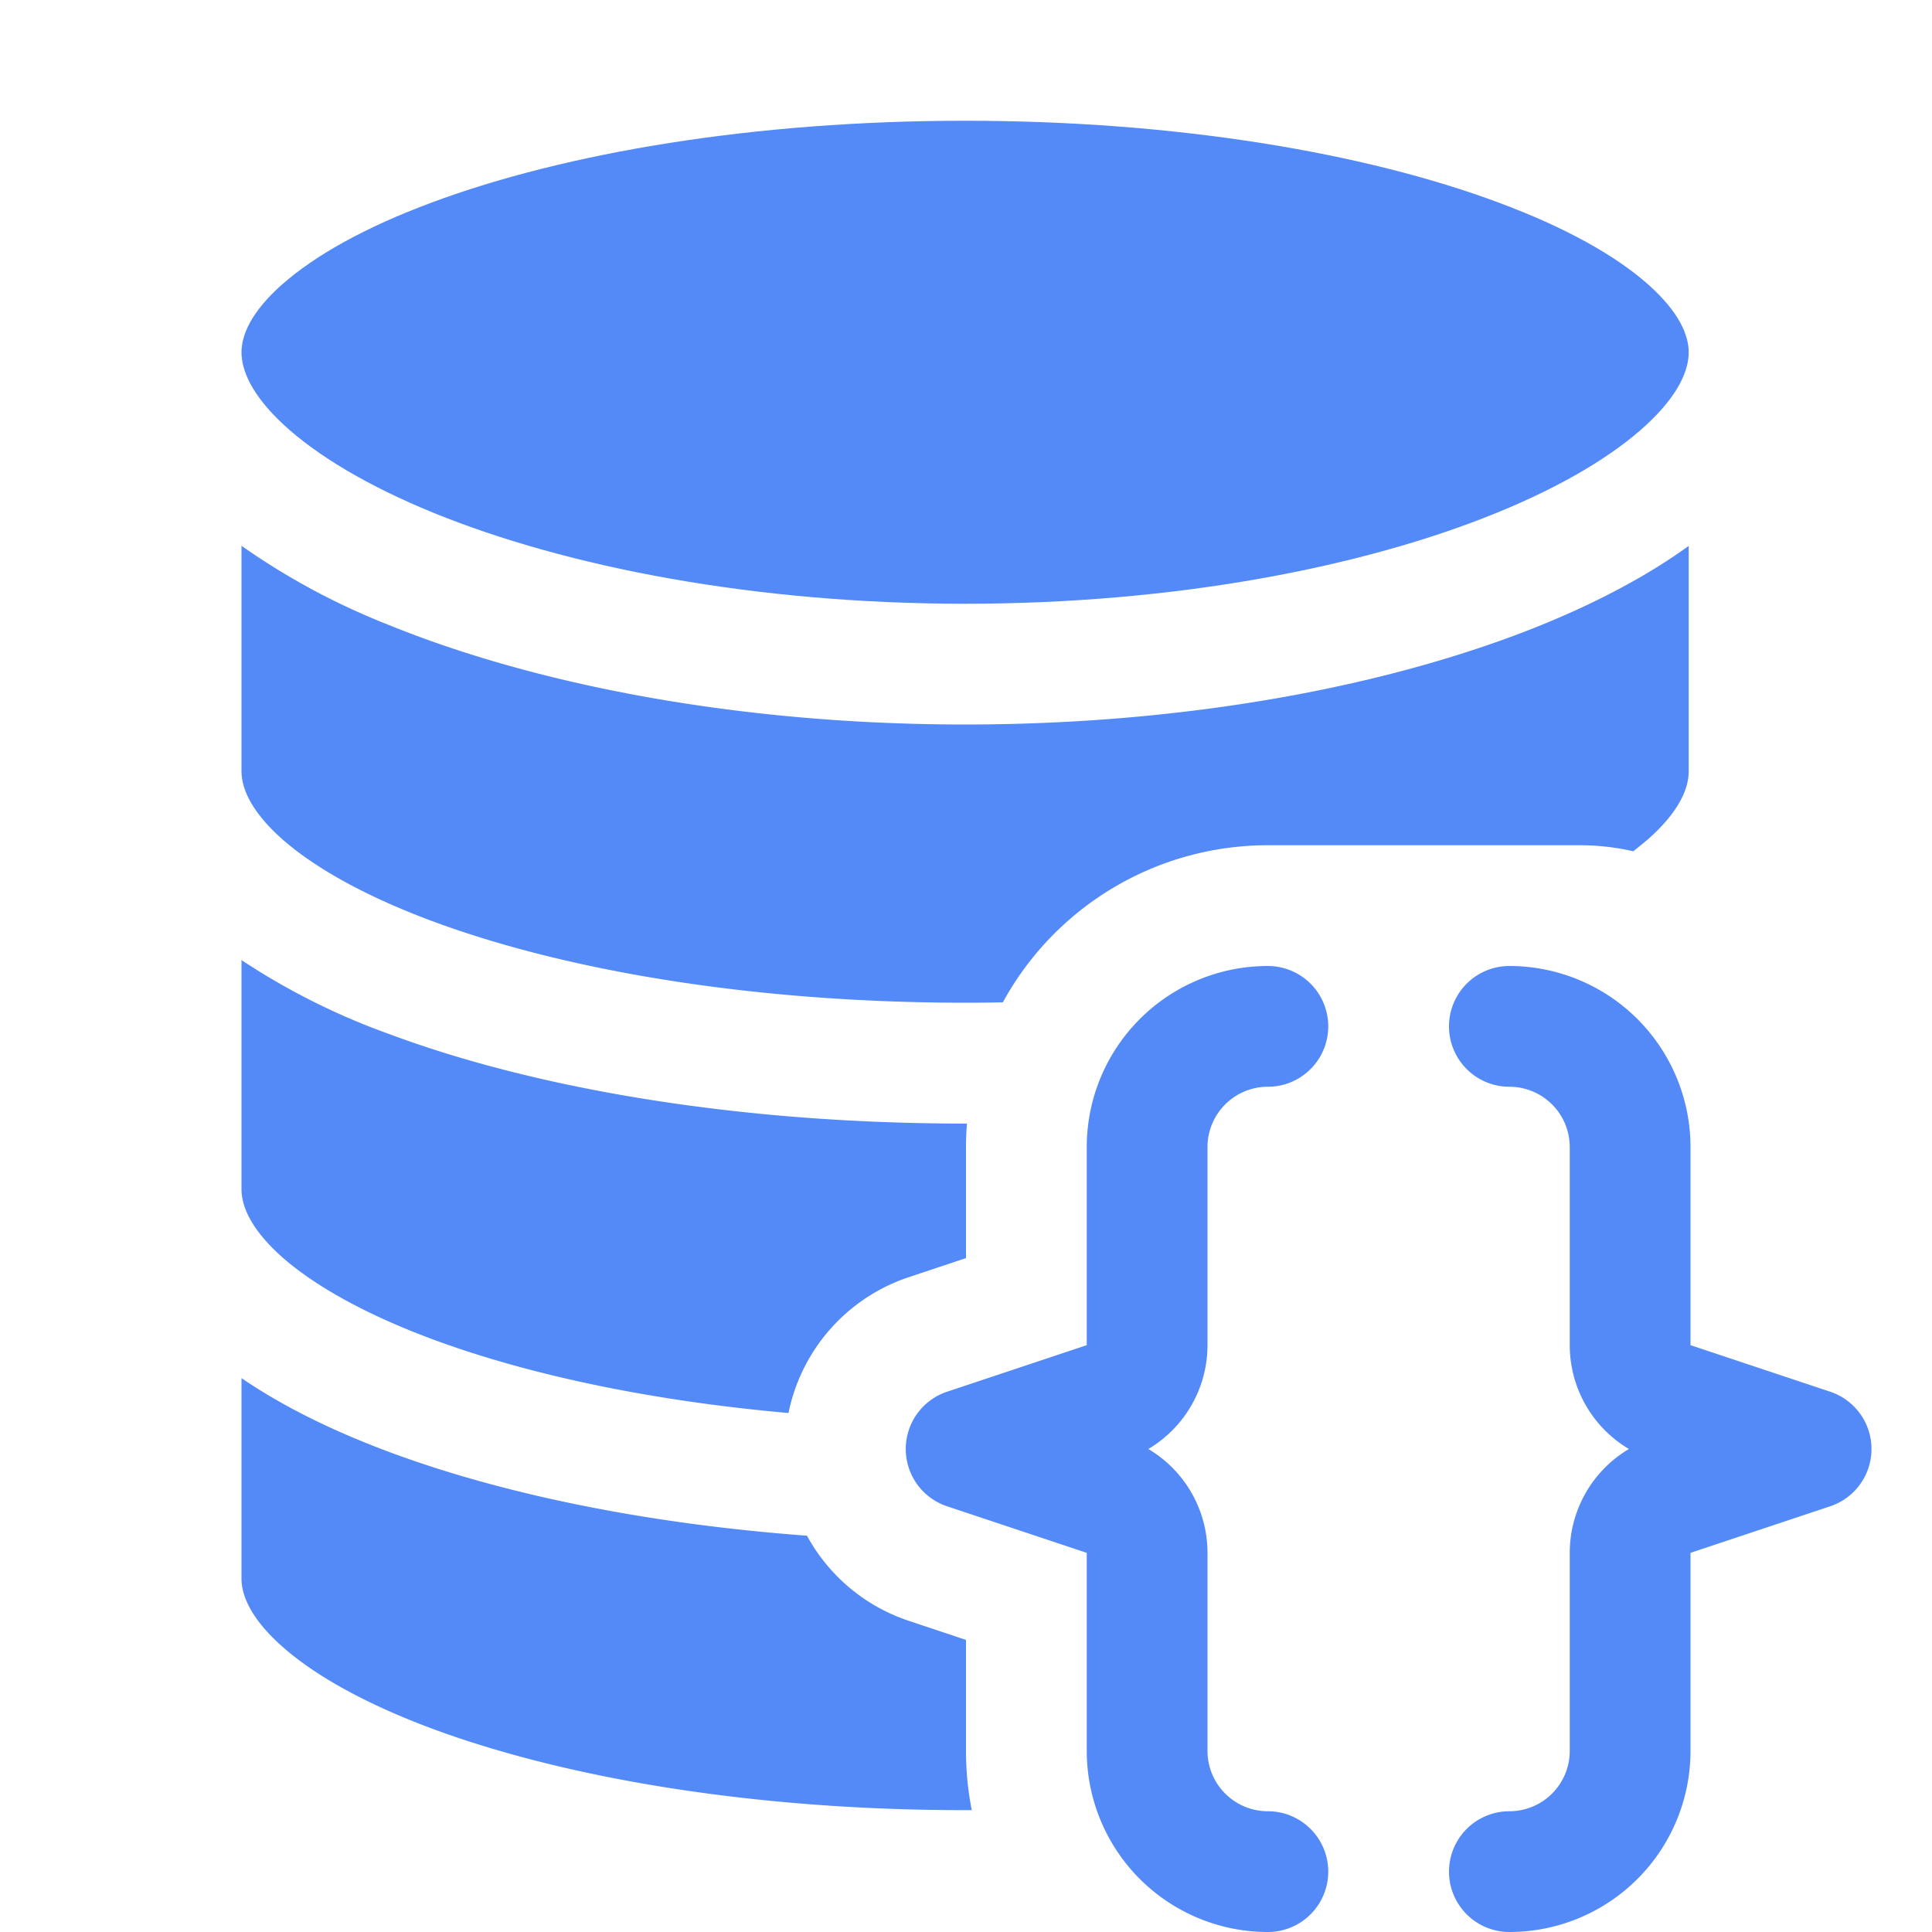 <svg xmlns="http://www.w3.org/2000/svg" width="16" height="16" fill="none" data-big="true"><g fill="#548AF7"><path d="M2.34 2.352c-.266.235-.34.428-.34.566 0 .143.078.348.35.6.27.25.687.503 1.24.729C4.695 4.697 6.252 5 7.993 5s3.298-.303 4.402-.753c.554-.226.97-.479 1.24-.729.272-.252.35-.457.35-.6 0-.138-.073-.33-.34-.566s-.681-.469-1.236-.675C11.303 1.265 9.742 1 7.993 1s-3.31.265-4.417.677c-.555.206-.969.44-1.235.675"/><path d="M13.985 4.521c-.34.246-.752.464-1.212.652C11.527 5.68 9.838 6 7.993 6s-3.535-.32-4.78-.827A5.8 5.8 0 0 1 2 4.52v1.866c0 .138.074.33.34.566.267.234.681.468 1.236.675 1.106.412 2.667.677 4.417.677q.157 0 .312-.003A2.5 2.5 0 0 1 10.5 7h2.583q.226 0 .443.05.063-.05.119-.097c.267-.235.34-.428.34-.566zM8.008 9.305h-.015c-1.837 0-3.522-.277-4.766-.74A5.7 5.7 0 0 1 2 7.951v1.897c0 .138.074.33.34.566.267.234.681.468 1.236.675.787.293 1.803.511 2.954.613a1.5 1.5 0 0 1 .996-1.125L8 10.419V9.5q0-.098.008-.195M3.227 12.026c.941.35 2.135.594 3.456.692.177.325.474.582.843.705l.474.158v.919q0 .252.048.491h-.055c-1.75 0-3.31-.265-4.417-.676-.555-.207-.969-.441-1.235-.676S2 13.211 2 13.073v-1.66c.345.236.762.44 1.227.613M11 15.5a.5.5 0 0 1-.5.5A1.5 1.5 0 0 1 9 14.5v-1.64l-1.158-.386a.5.5 0 0 1 0-.948L9 11.14V9.5A1.5 1.5 0 0 1 10.5 8a.5.5 0 0 1 0 1 .5.5 0 0 0-.5.5v1.64a1 1 0 0 1-.49.86 1 1 0 0 1 .49.86v1.64a.5.5 0 0 0 .5.5.5.5 0 0 1 .5.5M12 8.5a.5.5 0 0 1 .5-.5A1.5 1.5 0 0 1 14 9.5v1.64l1.158.386a.5.5 0 0 1 0 .948L14 12.86v1.64a1.5 1.5 0 0 1-1.5 1.5.5.5 0 0 1 0-1 .5.5 0 0 0 .5-.5v-1.64a1 1 0 0 1 .49-.86 1 1 0 0 1-.49-.86V9.5a.5.5 0 0 0-.5-.5.5.5 0 0 1-.5-.5"/></g></svg>